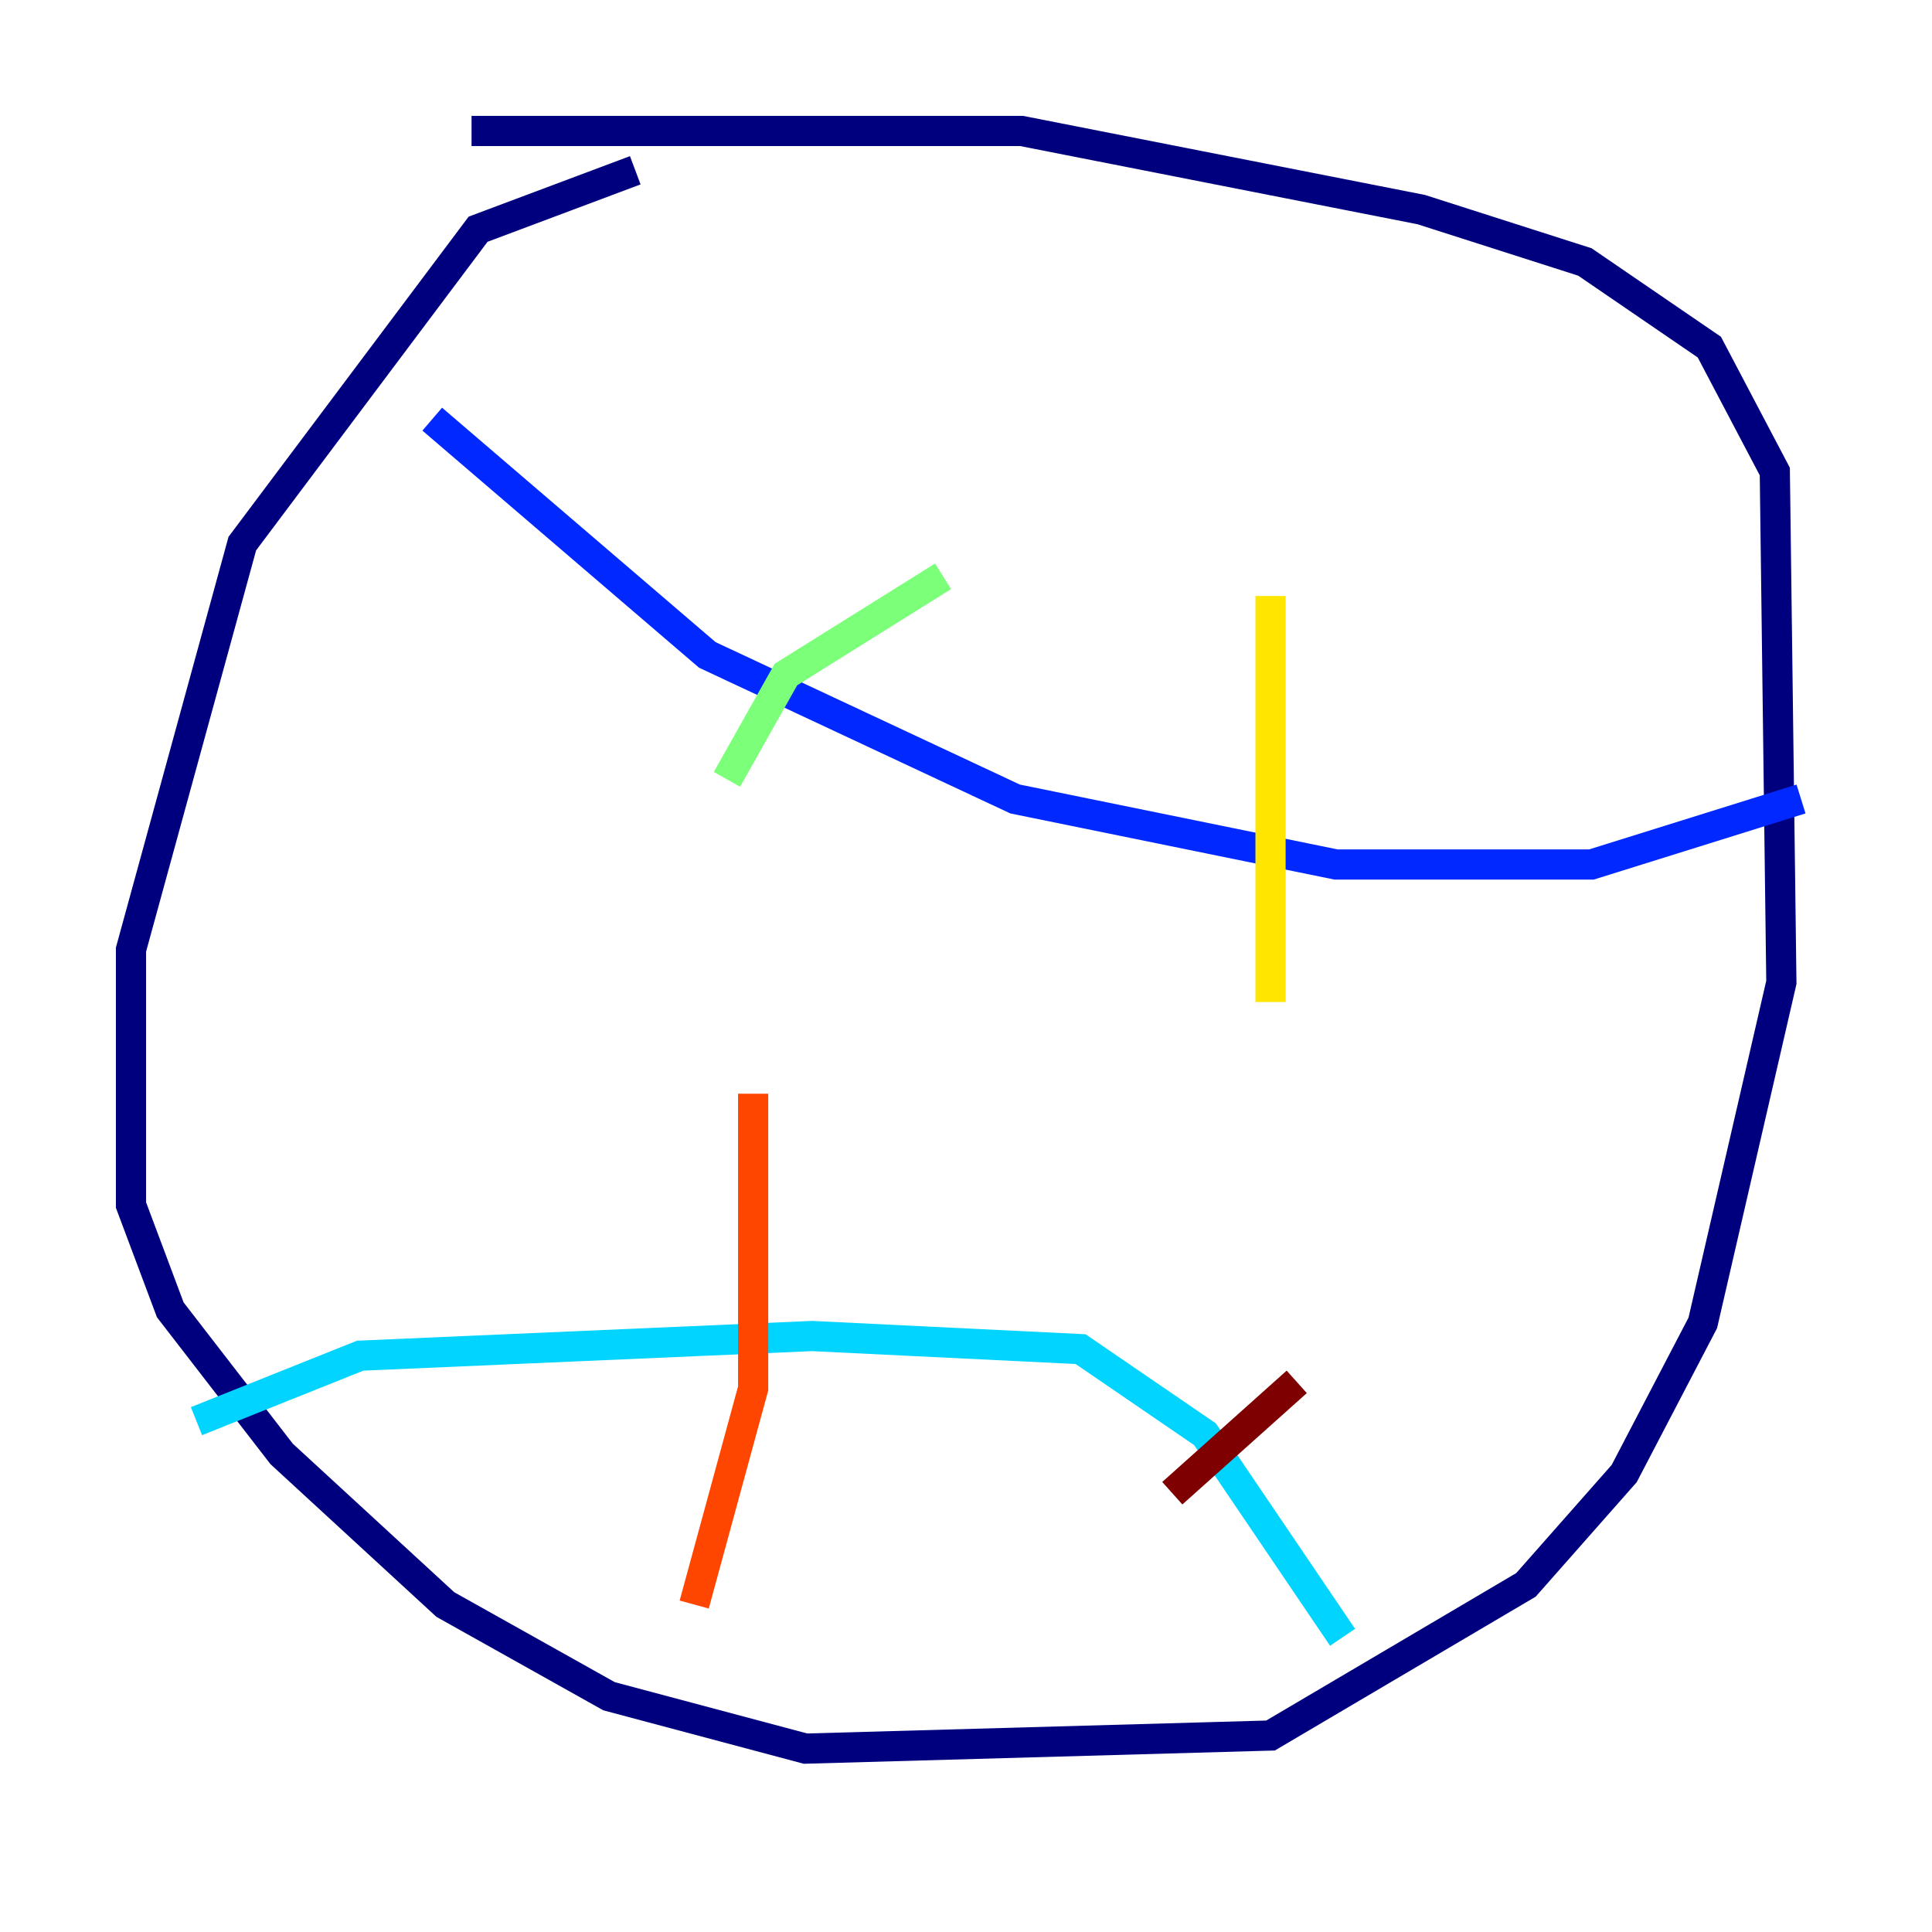 <?xml version="1.0" encoding="utf-8" ?>
<svg baseProfile="tiny" height="128" version="1.2" viewBox="0,0,128,128" width="128" xmlns="http://www.w3.org/2000/svg" xmlns:ev="http://www.w3.org/2001/xml-events" xmlns:xlink="http://www.w3.org/1999/xlink"><defs /><polyline fill="none" points="42.088,11.281 31.675,15.186 16.054,36.014 8.678,62.915 8.678,79.837 11.281,86.78 18.658,96.325 29.505,106.305 40.352,112.38 53.37,115.851 84.176,114.983 101.098,105.003 107.607,97.627 112.814,87.647 118.02,65.085 117.586,31.241 113.248,22.997 105.003,17.356 94.156,13.885 67.688,8.678 31.241,8.678" stroke="#00007f" stroke-width="2" /><polyline fill="none" points="28.637,27.77 46.861,43.39 67.254,52.936 88.515,57.275 105.437,57.275 119.322,52.936" stroke="#0028ff" stroke-width="2" /><polyline fill="none" points="13.017,94.156 23.864,89.817 53.803,88.515 71.593,89.383 79.837,95.024 88.949,108.475" stroke="#00d4ff" stroke-width="2" /><polyline fill="none" points="62.481,38.183 52.068,44.691 48.163,51.634" stroke="#7cff79" stroke-width="2" /><polyline fill="none" points="84.176,39.485 84.176,66.386" stroke="#ffe500" stroke-width="2" /><polyline fill="none" points="49.898,72.461 49.898,91.986 45.993,106.305" stroke="#ff4600" stroke-width="2" /><polyline fill="none" points="85.912,91.552 77.668,98.929" stroke="#7f0000" stroke-width="2" /></svg>